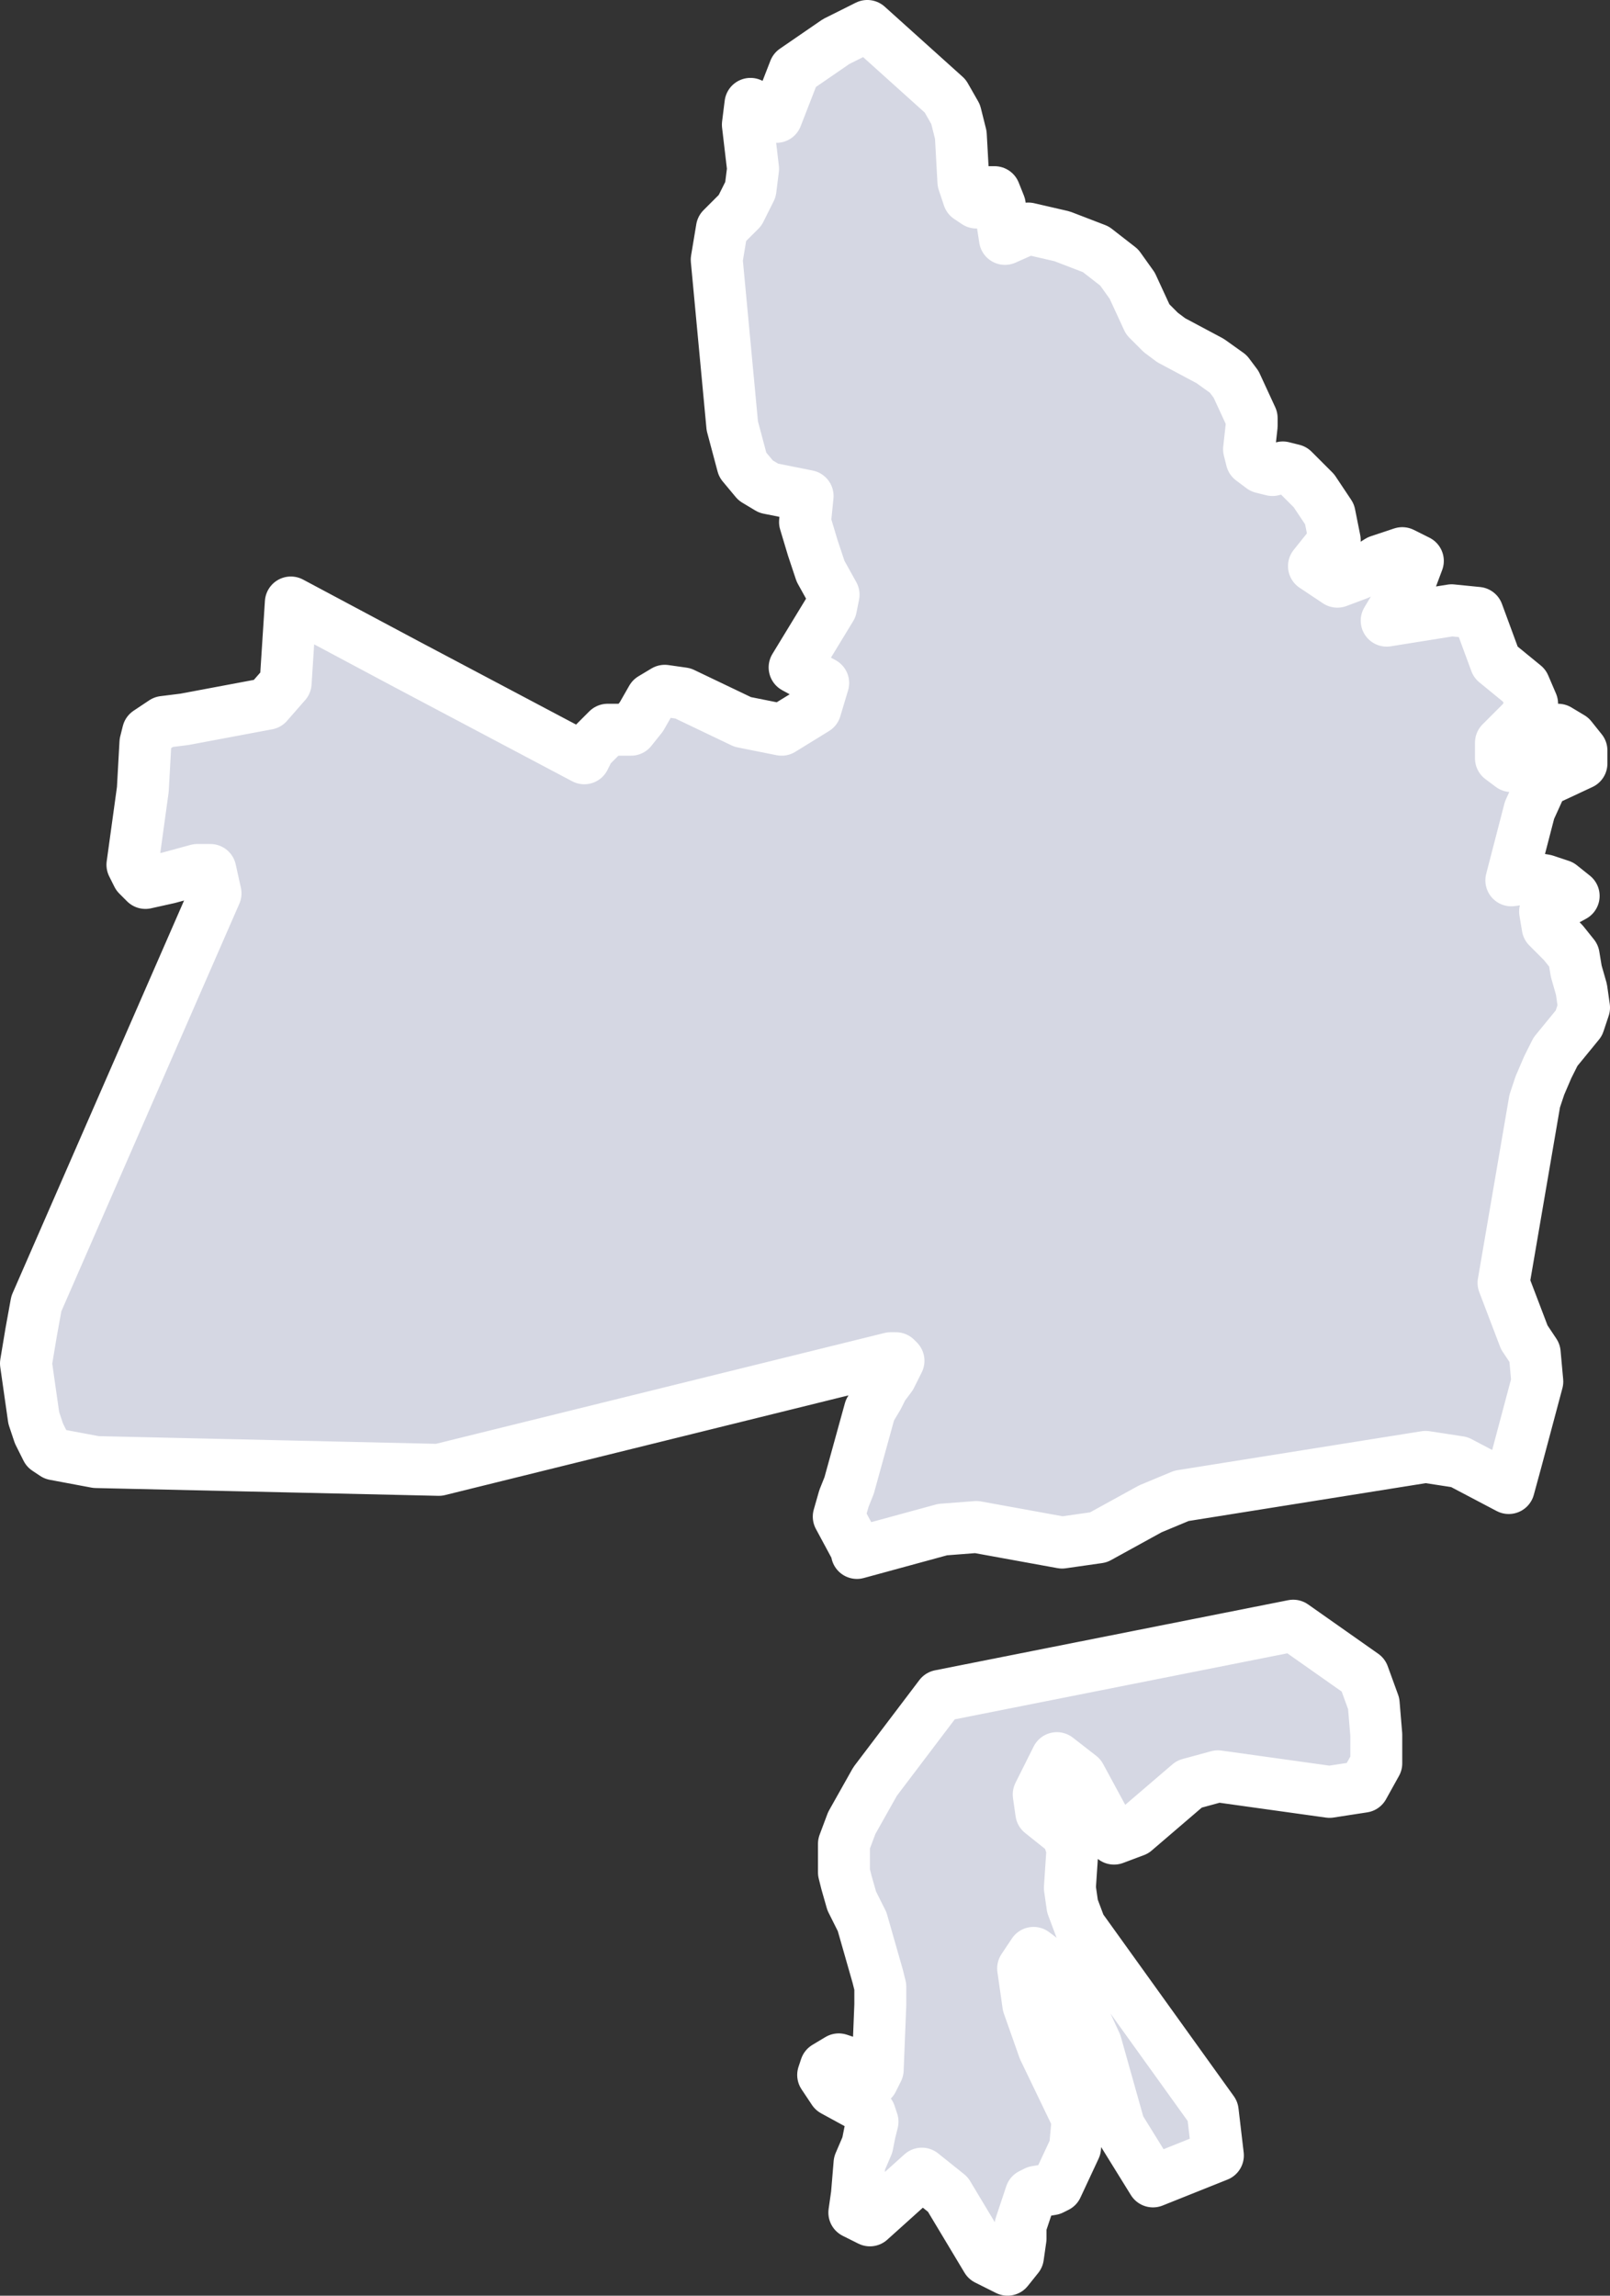<svg xmlns="http://www.w3.org/2000/svg" width="62" height="88.4" viewBox="0 0 62 88.4">
  <rect x="0" y="0" width="62" height="88.4" fill="#333333" stroke="none"/>
  <path id="UZB371" d="M737,453.1l.1-.7.1-1.2.3-.7.1-.5.1-.4-.1-.3-.3-.3-1.1-.6-.2-.3-.2-.3.1-.3.5-.3.3.1.3.1.3.3.1.3h.3l.2-.4.1-2.5v-.7l-.1-.4-.2-.7-.4-1.4-.4-.8-.2-.7-.1-.4v-1.1l.3-.8.9-1.6,2.5-3.3,13.6-2.7,2.7,1.9.4,1.1.1,1.2v1.1l-.5.9-1.3.2-4.3-.6-1.1.3-2.1,1.8-.8.3-1.3-2.4-.9-.7-.7,1.4.1.7,1,.8.2.6-.1,1.5.1.7.3.8,5.1,7.1.2,1.7-2.5,1-1.3-2.1-.9-3.2-1.2-2.6-1.2-.9-.4.6.2,1.4.6,1.7,1.3,2.7-.1,1.1-.7,1.5-.2.1-.6.1-.2.1-.4,1.2v.5l-.1.7-.4.5-.8-.4-1.5-2.5-1-.8-2,1.8-.6-.3Zm25.2-27.9-1.9-1L759,424l-9.4,1.5-1.2.5-2,1.1-1.4.2-3.3-.6-1.3.1-3.3.9v-.1l-.7-1.3.2-.7.2-.5.8-2.9.3-.5.2-.4.3-.4.3-.6-.1-.1h-.2L721,424.5l-13.2-.3-1.6-.3-.3-.2-.3-.6-.2-.6-.3-2.1.2-1.2.2-1.1,6.9-15.8-.2-.9h-.5l-1.1.3-.9.2-.3-.3-.2-.4.4-2.9.1-1.8.1-.4.3-.2.3-.2.8-.1,3.2-.6.7-.8.2-3.1,4.5,2.4,6.8,3.6.2-.4.7-.7h.9l.4-.5.4-.7.5-.3.7.1,2.3,1.1,1.5.3,1.3-.8.3-1-1.1-.6,1.4-2.3.1-.5-.5-.9-.3-.9-.3-1,.1-1-1.5-.3-.5-.3-.5-.6-.4-1.5-.3-3.2-.3-3.2.1-.6.1-.6.4-.4.3-.3.4-.8.1-.8-.2-1.7.1-.8.2.1.6.2.2.2.7-1.8,1.6-1.1,1.2-.6,3,2.7.4.7.2.8.1,1.8.2.6.3.2.5-.4h.2l.2.5.2,1.3.9-.4,1.3.3,1.3.5.9.7.5.7.6,1.3.5.5.4.3,1.5.8.7.5.3.4.6,1.3v.3l-.1.9.1.4.4.3.4.1.4-.1.4.1.8.8.6.9.2,1-.8,1,.9.6.8-.3.8-.5.9-.3.6.3-.3.8-.9,1.5,2.5-.4,1,.1.7,1.9,1.1.9.3.7-.3.6-.9.9v.6l.4.3.6-.4.6-.7.6-.3.5.3.4.5v.5l-1.5.7-.5,1.1-.7,2.7.7-.1.6.1.6.2.5.4-1.1.6.1.6.6.6.4.5.1.6.2.7.1.7-.2.6-.9,1.1-.3.6-.3.7-.2.6-1.2,7,.8,2.1.4.6.1,1.1-.8,3-.3,1.1Z" transform="translate(-704.1 -367.9)" fill="#d5d7e3" stroke="#fff" stroke-linecap="round" stroke-linejoin="round" stroke-width="2"/>
</svg>
